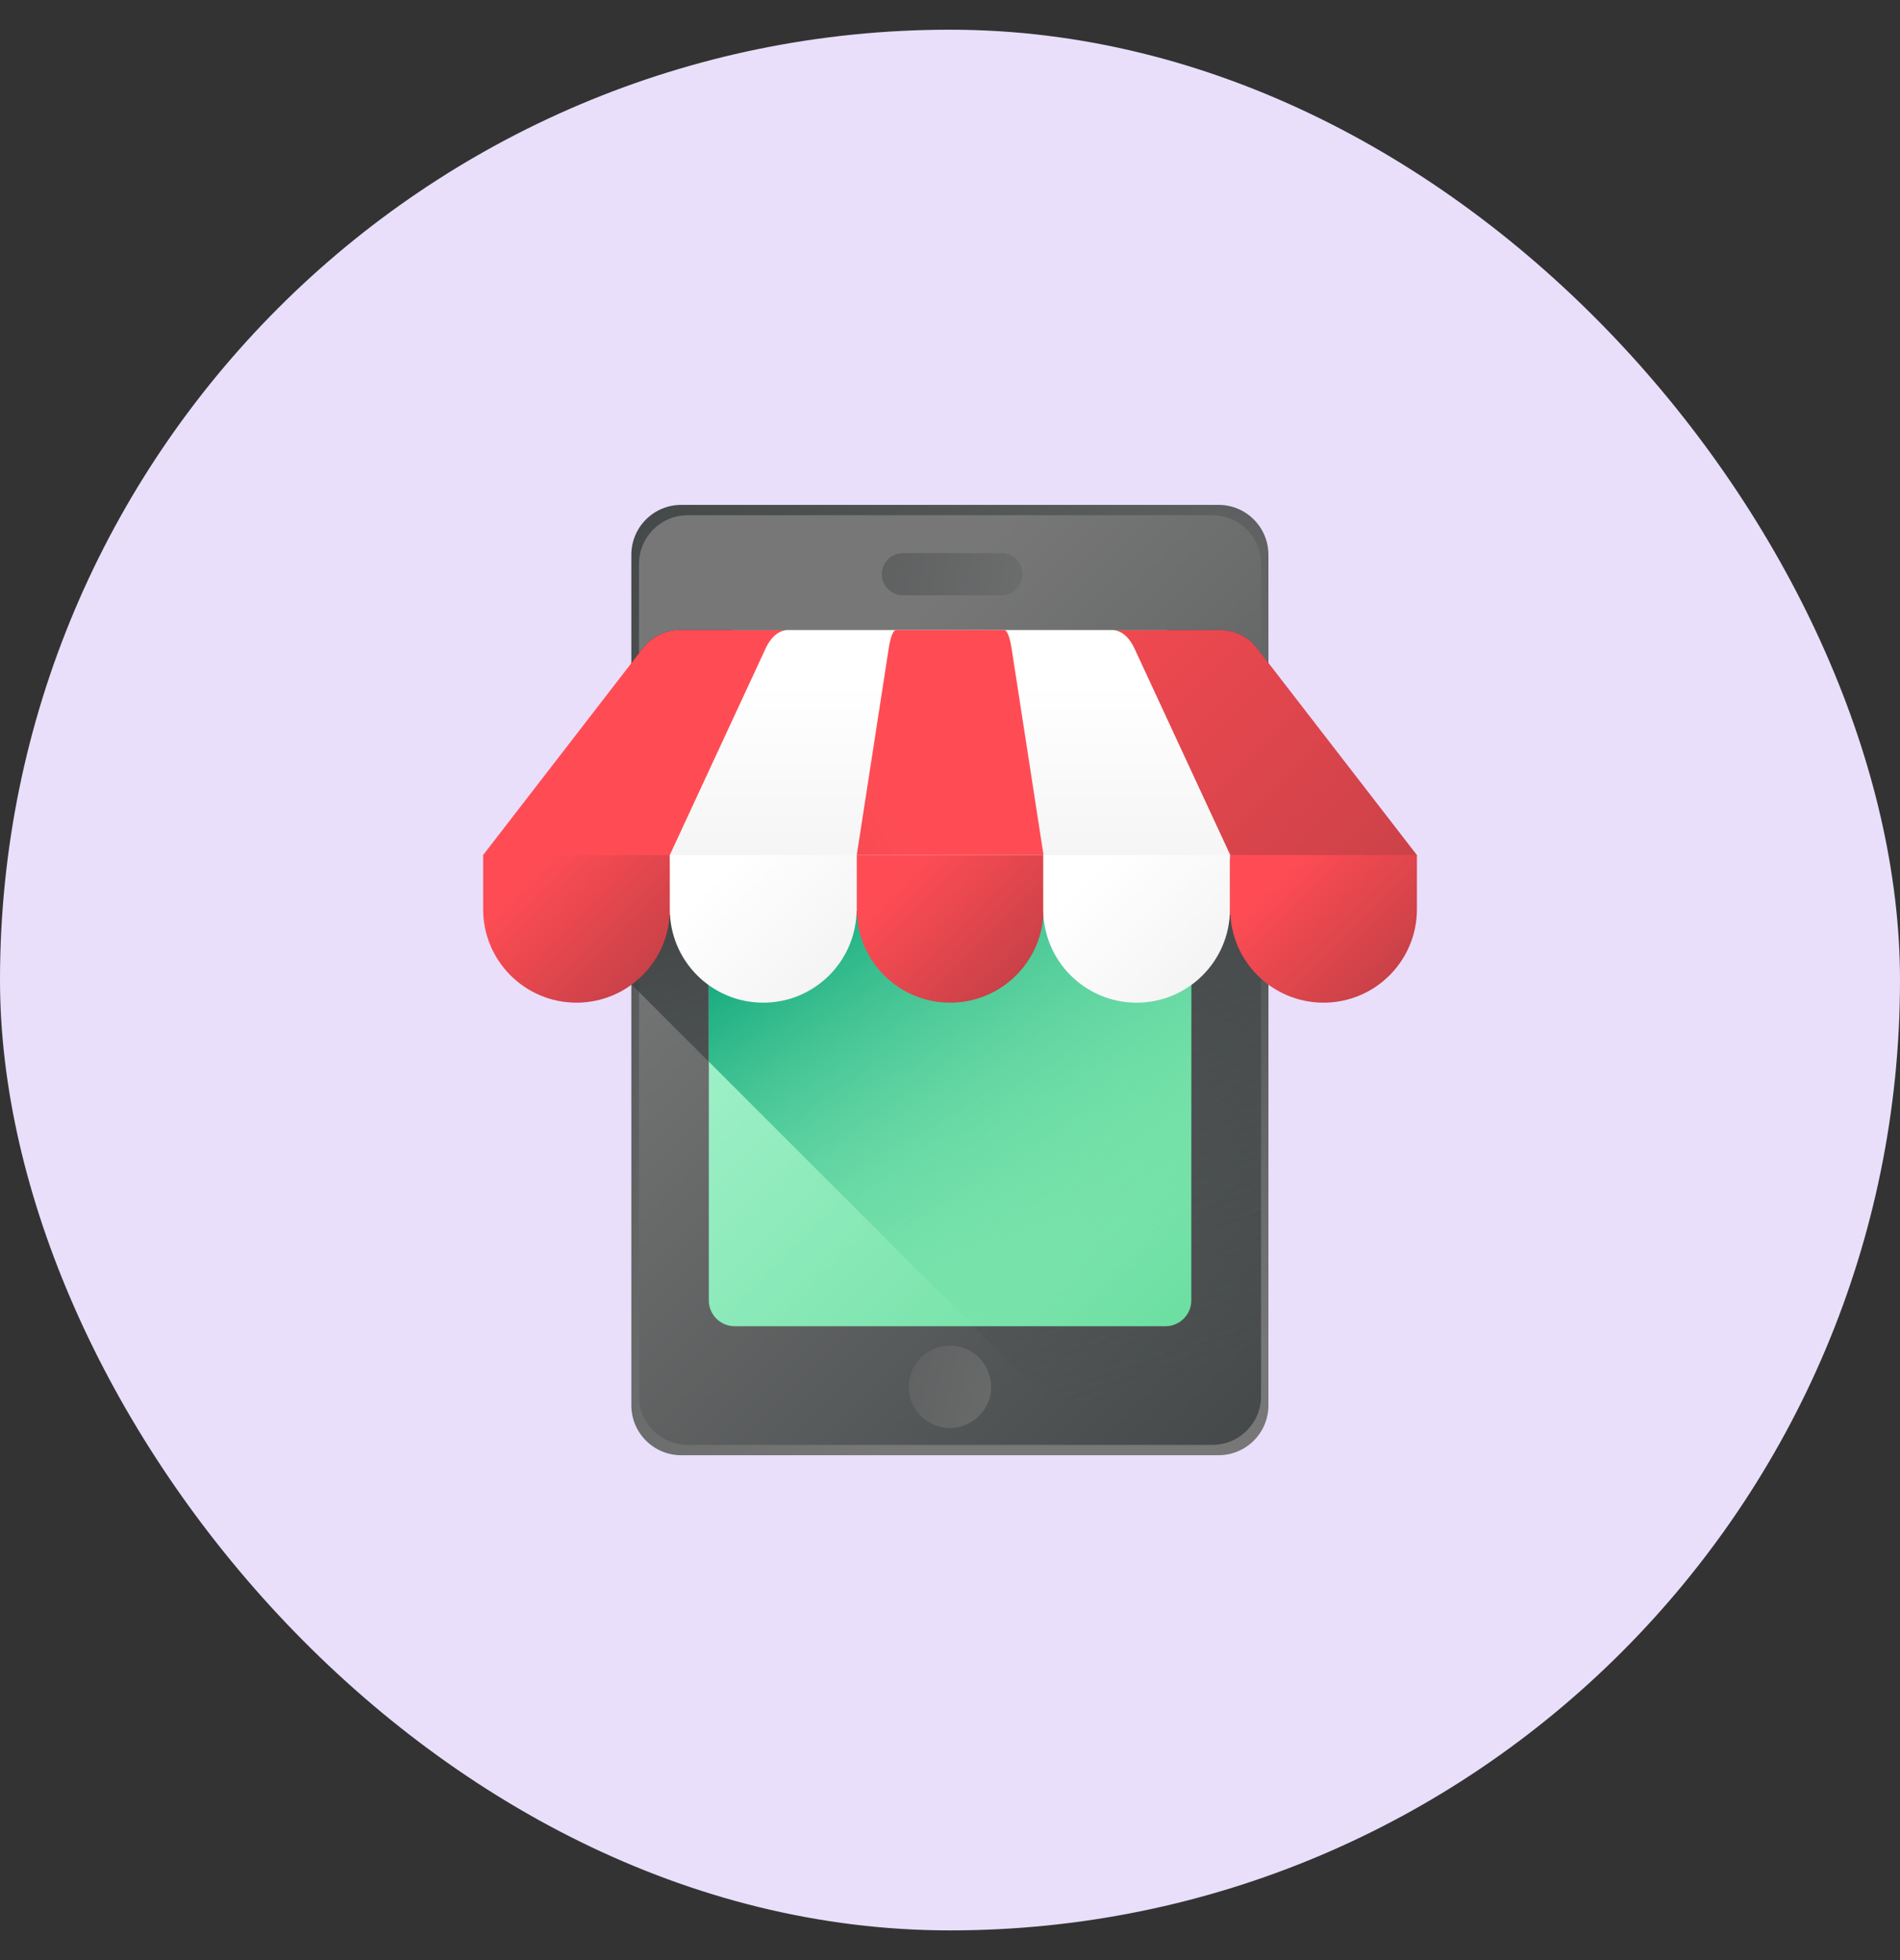 <svg width="32" height="33" viewBox="0 0 32 33" fill="none" xmlns="http://www.w3.org/2000/svg">
<rect x="0" y="0" width="32" height="33" fill="#333333" stroke="none"/>
<rect y="0.5" width="32" height="32" rx="16" fill="#E9DFFB"/>
<g clip-path="url(#clip0_18869_11320)">
<path d="M11.473 8.5H20.523C20.987 8.5 21.363 8.876 21.363 9.341V23.66C21.363 24.124 20.987 24.5 20.523 24.5H11.473C11.009 24.5 10.633 24.124 10.633 23.66V9.341C10.633 8.876 11.009 8.5 11.473 8.5Z" fill="url(#paint0_linear_18869_11320)"/>
<path d="M20.418 24.326H11.582C11.129 24.326 10.762 23.959 10.762 23.505V9.495C10.762 9.042 11.129 8.674 11.582 8.674H20.418C20.871 8.674 21.239 9.042 21.239 9.495V23.505C21.239 23.959 20.871 24.326 20.418 24.326Z" fill="url(#paint1_linear_18869_11320)"/>
<path d="M21.364 11.163V23.659C21.364 24.123 20.988 24.5 20.523 24.5H18.561L10.638 16.576L10.633 16.571V11.163L10.826 10.913C10.974 10.721 11.204 10.608 11.447 10.608H20.549C20.793 10.608 21.022 10.721 21.171 10.913L21.364 11.163Z" fill="url(#paint2_linear_18869_11320)"/>
<path d="M19.629 22.328H12.373C12.132 22.328 11.938 22.133 11.938 21.893V11.043C11.938 10.803 12.132 10.608 12.373 10.608H19.629C19.869 10.608 20.064 10.803 20.064 11.043V21.893C20.064 22.133 19.869 22.328 19.629 22.328Z" fill="url(#paint3_linear_18869_11320)"/>
<path d="M19.629 10.608H12.373C12.132 10.608 11.938 10.803 11.938 11.043V17.874L16.392 22.328H19.629C19.869 22.328 20.064 22.133 20.064 21.893V11.043C20.064 10.803 19.869 10.608 19.629 10.608Z" fill="url(#paint4_linear_18869_11320)"/>
<path d="M16.865 10.022H15.207C15.011 10.022 14.852 9.863 14.852 9.667C14.852 9.471 15.011 9.312 15.207 9.312H16.865C17.062 9.312 17.221 9.471 17.221 9.667C17.221 9.863 17.062 10.022 16.865 10.022Z" fill="url(#paint5_linear_18869_11320)"/>
<path d="M15.998 24.042C16.381 24.042 16.692 23.732 16.692 23.348C16.692 22.965 16.381 22.655 15.998 22.655C15.615 22.655 15.305 22.965 15.305 23.348C15.305 23.732 15.615 24.042 15.998 24.042Z" fill="url(#paint6_linear_18869_11320)"/>
<path d="M21.172 10.914C21.024 10.721 20.794 10.608 20.551 10.608H11.448C11.205 10.608 10.976 10.721 10.827 10.914L8.137 14.395L8.329 15.399H23.545L23.863 14.395L21.172 10.914Z" fill="url(#paint7_linear_18869_11320)"/>
<path d="M19.105 10.914C19.016 10.721 18.878 10.608 18.732 10.608H13.269C13.123 10.608 12.985 10.721 12.896 10.914L11.281 14.395L11.336 15.336H20.612L20.72 14.395L19.105 10.914Z" fill="url(#paint8_linear_18869_11320)"/>
<path d="M17.037 10.914C17.007 10.721 16.961 10.608 16.913 10.608H15.092C15.043 10.608 14.998 10.721 14.968 10.914L14.43 14.395H17.575L17.037 10.914Z" fill="url(#paint9_linear_18869_11320)"/>
<path d="M9.709 16.881C8.841 16.881 8.137 16.177 8.137 15.308V14.395H11.282V15.308C11.282 16.177 10.578 16.881 9.709 16.881Z" fill="url(#paint10_linear_18869_11320)"/>
<path d="M12.854 16.881C11.985 16.881 11.281 16.177 11.281 15.308V14.395H14.427V15.308C14.427 16.177 13.722 16.881 12.854 16.881Z" fill="url(#paint11_linear_18869_11320)"/>
<path d="M16.002 16.881C15.134 16.881 14.43 16.177 14.43 15.308V14.395H17.575V15.308C17.575 16.177 16.871 16.881 16.002 16.881Z" fill="url(#paint12_linear_18869_11320)"/>
<path d="M19.143 16.881C18.274 16.881 17.57 16.177 17.57 15.308V14.395H20.715V15.308C20.715 16.177 20.012 16.881 19.143 16.881Z" fill="url(#paint13_linear_18869_11320)"/>
<path d="M22.291 16.881C21.423 16.881 20.719 16.177 20.719 15.308V14.395H23.864V15.308C23.864 16.177 23.16 16.881 22.291 16.881Z" fill="url(#paint14_linear_18869_11320)"/>
</g>
<defs>
<linearGradient id="paint0_linear_18869_11320" x1="19.421" y1="19.924" x2="7.604" y2="8.107" gradientUnits="userSpaceOnUse">
<stop stop-color="#777777"/>
<stop offset="1" stop-color="#3B4041"/>
</linearGradient>
<linearGradient id="paint1_linear_18869_11320" x1="12.654" y1="13.154" x2="24.205" y2="24.705" gradientUnits="userSpaceOnUse">
<stop stop-color="#777777"/>
<stop offset="1" stop-color="#3B4041"/>
</linearGradient>
<linearGradient id="paint2_linear_18869_11320" x1="19.084" y1="23.443" x2="15.543" y2="12.456" gradientUnits="userSpaceOnUse">
<stop stop-color="#3B4041" stop-opacity="0"/>
<stop offset="1" stop-color="#3B4041"/>
</linearGradient>
<linearGradient id="paint3_linear_18869_11320" x1="13.43" y1="13.897" x2="22.304" y2="22.772" gradientUnits="userSpaceOnUse">
<stop stop-color="#A7F3CE"/>
<stop offset="1" stop-color="#61DB99"/>
</linearGradient>
<linearGradient id="paint4_linear_18869_11320" x1="20.075" y1="20.439" x2="15.287" y2="13.334" gradientUnits="userSpaceOnUse">
<stop stop-color="#61DB99" stop-opacity="0"/>
<stop offset="1" stop-color="#009E74"/>
</linearGradient>
<linearGradient id="paint5_linear_18869_11320" x1="19.454" y1="10.058" x2="8.031" y2="8.752" gradientUnits="userSpaceOnUse">
<stop stop-color="#777777"/>
<stop offset="1" stop-color="#3B4041"/>
</linearGradient>
<linearGradient id="paint6_linear_18869_11320" x1="19.53" y1="24.136" x2="8.107" y2="21.588" gradientUnits="userSpaceOnUse">
<stop stop-color="#777777"/>
<stop offset="1" stop-color="#3B4041"/>
</linearGradient>
<linearGradient id="paint7_linear_18869_11320" x1="13.68" y1="12.081" x2="21.58" y2="19.981" gradientUnits="userSpaceOnUse">
<stop stop-color="#FF4C54"/>
<stop offset="1" stop-color="#BE3F45"/>
</linearGradient>
<linearGradient id="paint8_linear_18869_11320" x1="16" y1="11.495" x2="16" y2="15.349" gradientUnits="userSpaceOnUse">
<stop stop-color="white"/>
<stop offset="1" stop-color="#F2F2F2"/>
</linearGradient>
<linearGradient id="paint9_linear_18869_11320" x1="14.782" y1="13.343" x2="9.102" y2="16.429" gradientUnits="userSpaceOnUse">
<stop stop-color="#FF4C54"/>
<stop offset="1" stop-color="#BE3F45"/>
</linearGradient>
<linearGradient id="paint10_linear_18869_11320" x1="9.083" y1="14.551" x2="11.245" y2="16.713" gradientUnits="userSpaceOnUse">
<stop stop-color="#FF4C54"/>
<stop offset="1" stop-color="#BE3F45"/>
</linearGradient>
<linearGradient id="paint11_linear_18869_11320" x1="12.227" y1="14.551" x2="14.389" y2="16.713" gradientUnits="userSpaceOnUse">
<stop stop-color="white"/>
<stop offset="1" stop-color="#F2F2F2"/>
</linearGradient>
<linearGradient id="paint12_linear_18869_11320" x1="15.376" y1="14.551" x2="17.538" y2="16.713" gradientUnits="userSpaceOnUse">
<stop stop-color="#FF4C54"/>
<stop offset="1" stop-color="#BE3F45"/>
</linearGradient>
<linearGradient id="paint13_linear_18869_11320" x1="18.516" y1="14.551" x2="20.678" y2="16.713" gradientUnits="userSpaceOnUse">
<stop stop-color="white"/>
<stop offset="1" stop-color="#F2F2F2"/>
</linearGradient>
<linearGradient id="paint14_linear_18869_11320" x1="21.665" y1="14.551" x2="23.827" y2="16.713" gradientUnits="userSpaceOnUse">
<stop stop-color="#FF4C54"/>
<stop offset="1" stop-color="#BE3F45"/>
</linearGradient>
<clipPath id="clip0_18869_11320">
<rect width="16" height="16" fill="white" transform="translate(8 8.5)"/>
</clipPath>
</defs>
</svg>
